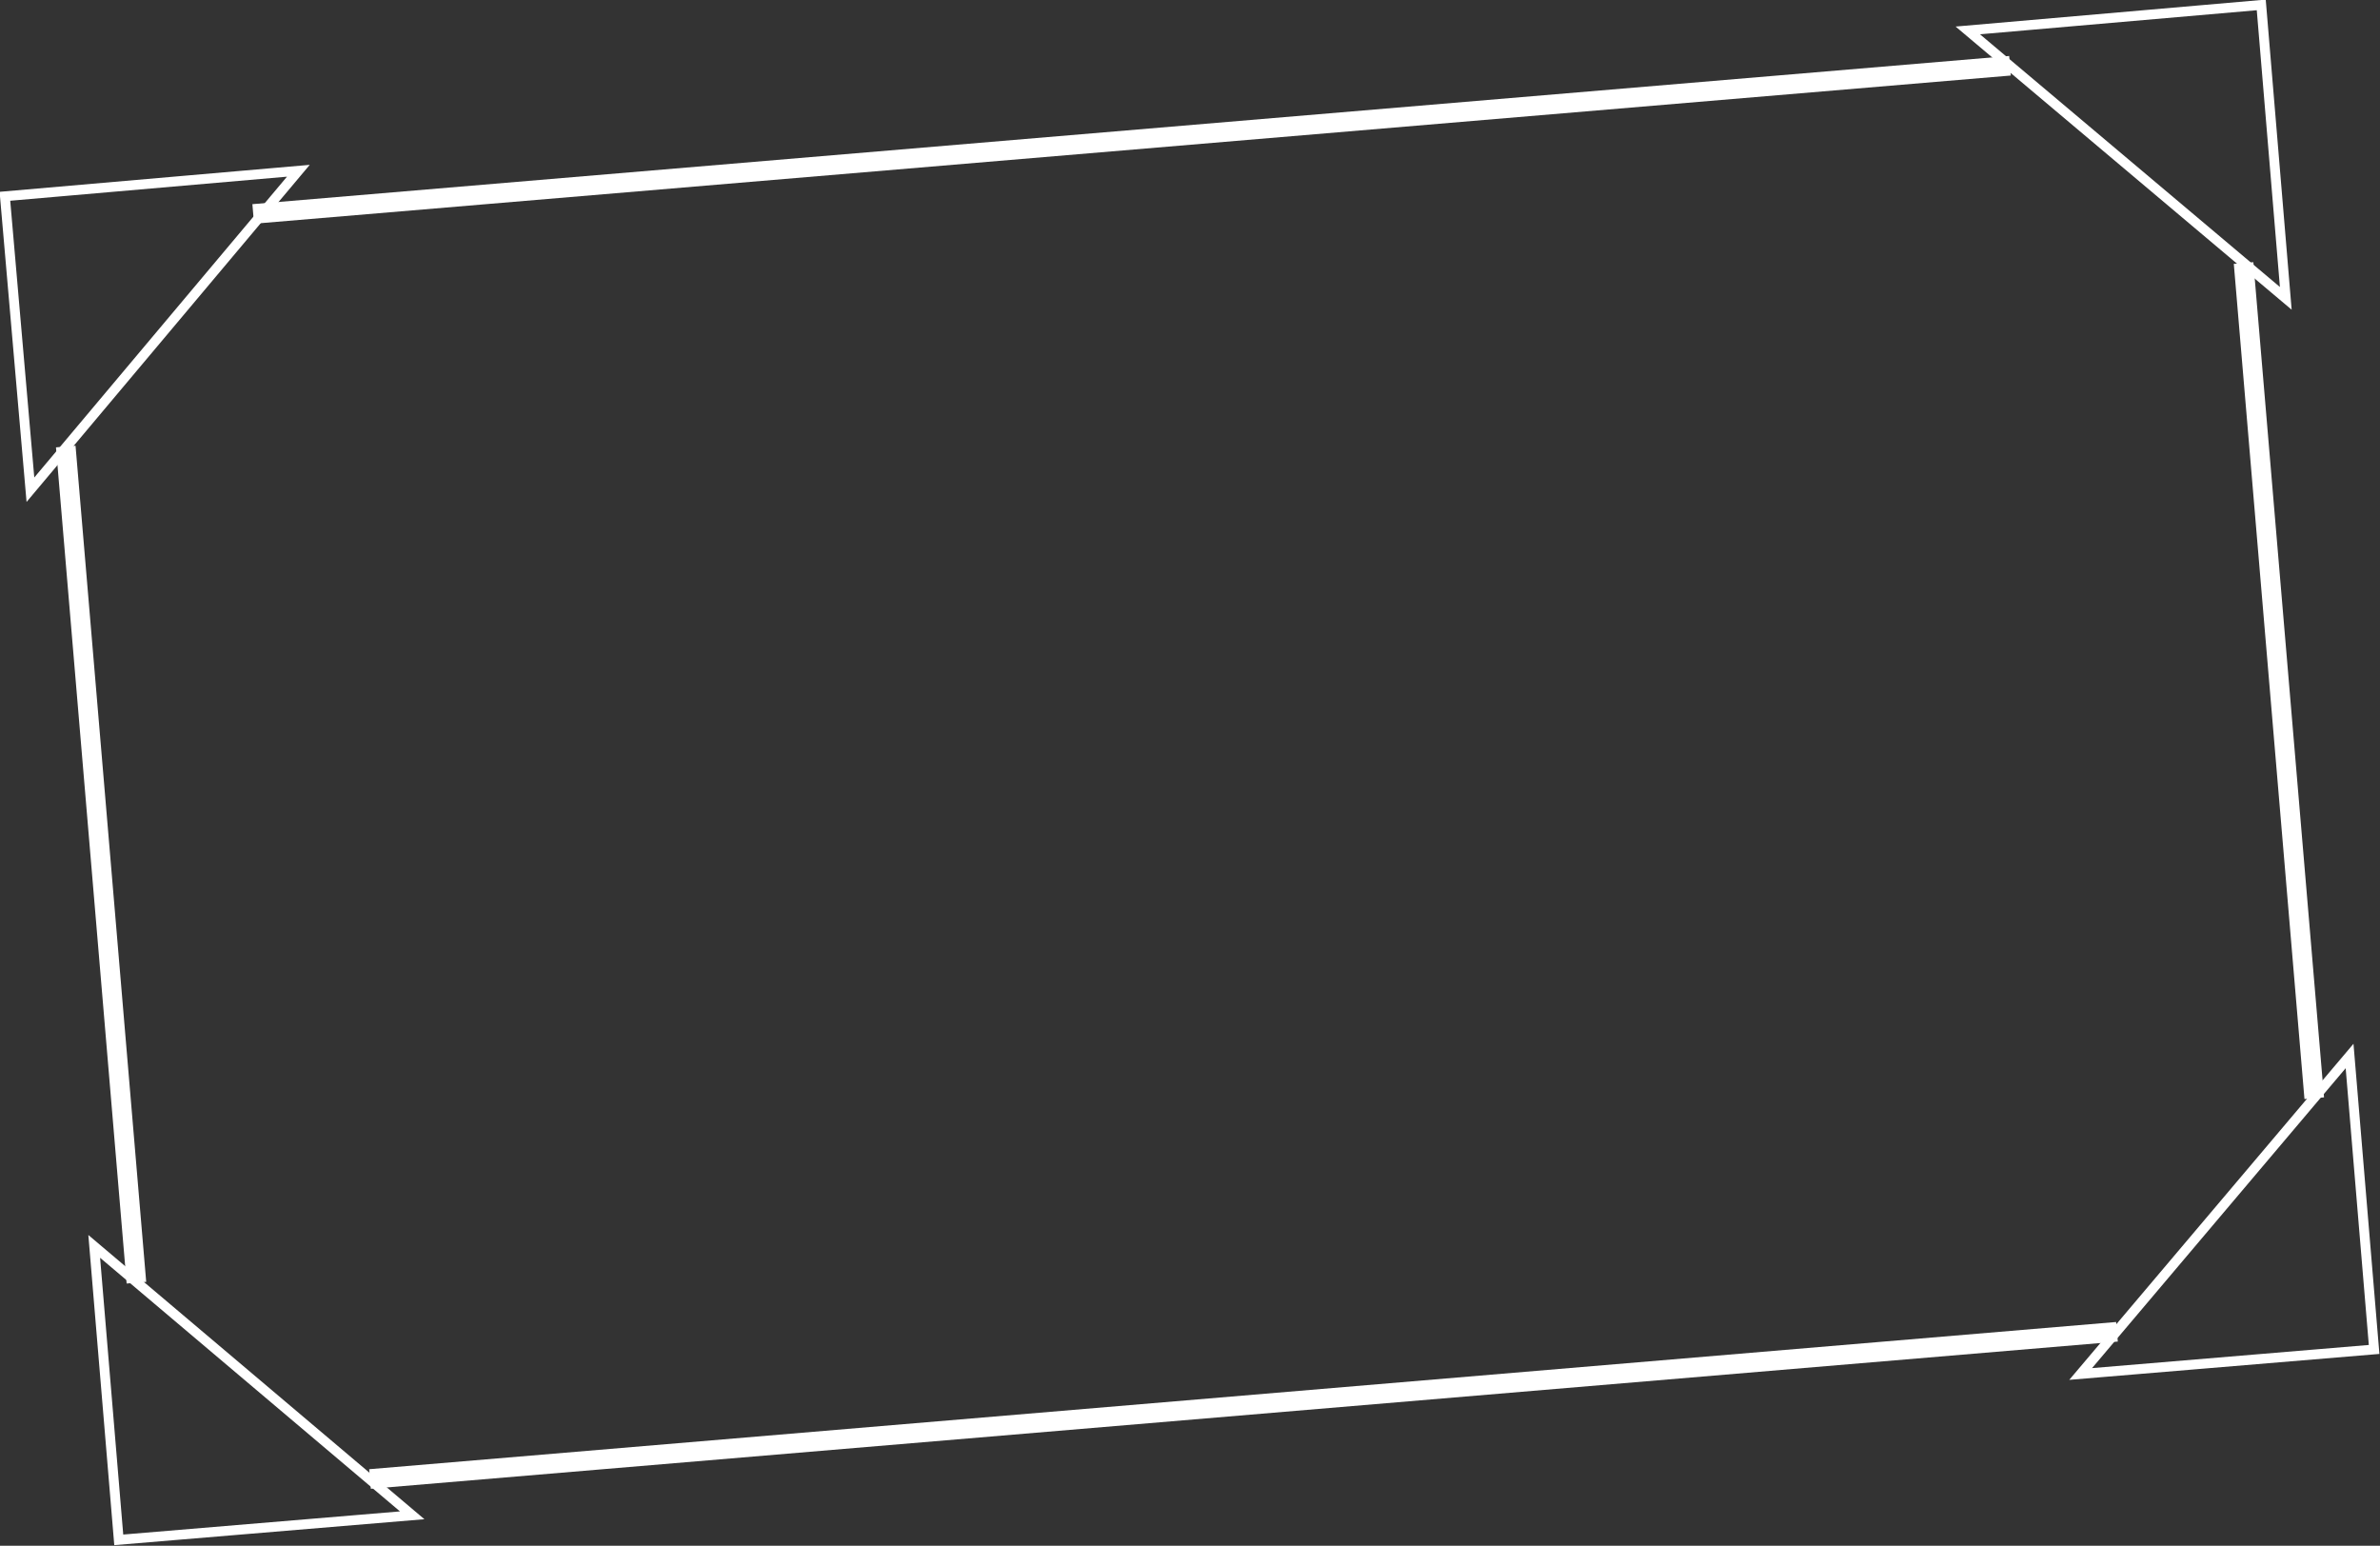 <?xml version="1.0" encoding="utf-8"?>
<!-- Generator: Adobe Illustrator 18.0.0, SVG Export Plug-In . SVG Version: 6.00 Build 0)  -->
<!DOCTYPE svg PUBLIC "-//W3C//DTD SVG 1.1//EN" "http://www.w3.org/Graphics/SVG/1.1/DTD/svg11.dtd">
<svg version="1.1" xmlns="http://www.w3.org/2000/svg" xmlns:xlink="http://www.w3.org/1999/xlink" x="0px" y="0px"
	 viewBox="0 0 242.5 157.5" enable-background="new 0 0 242.5 157.5" xml:space="preserve">
<rect x="0" y="0" width="242.5" height="157.5" fill="#333333" stroke="none"/>
<g id="圖層_1">
	<g>
		<polygon fill="none" stroke="#FFFFFF" stroke-miterlimit="10" points="232.9,30.4 230.4,0.5 200.5,3.1 		"/>
		<polygon fill="none" stroke="#FFFFFF" stroke-miterlimit="10" points="30.4,17.4 0.5,20 3.1,49.9 		"/>
		<polygon fill="none" stroke="#FFFFFF" stroke-miterlimit="10" points="9.6,127 12.1,156.9 42,154.4 		"/>
		<polygon fill="none" stroke="#FFFFFF" stroke-miterlimit="10" points="212,140 241.9,137.5 239.4,107.6 		"/>
		<line fill="none" stroke="#FFFFFF" stroke-width="2" stroke-miterlimit="10" x1="25.8" y1="21.8" x2="204.8" y2="6.7"/>
		<line fill="none" stroke="#FFFFFF" stroke-width="2" stroke-miterlimit="10" x1="13.9" y1="130.7" x2="6.7" y2="45.5"/>
		<line fill="none" stroke="#FFFFFF" stroke-width="2" stroke-miterlimit="10" x1="215.7" y1="135.7" x2="37.7" y2="150.7"/>
		<line fill="none" stroke="#FFFFFF" stroke-width="2" stroke-miterlimit="10" x1="228.6" y1="26.8" x2="235.8" y2="111.9"/>
	</g>
</g>
<g id="Layer_2">
</g>
</svg>
